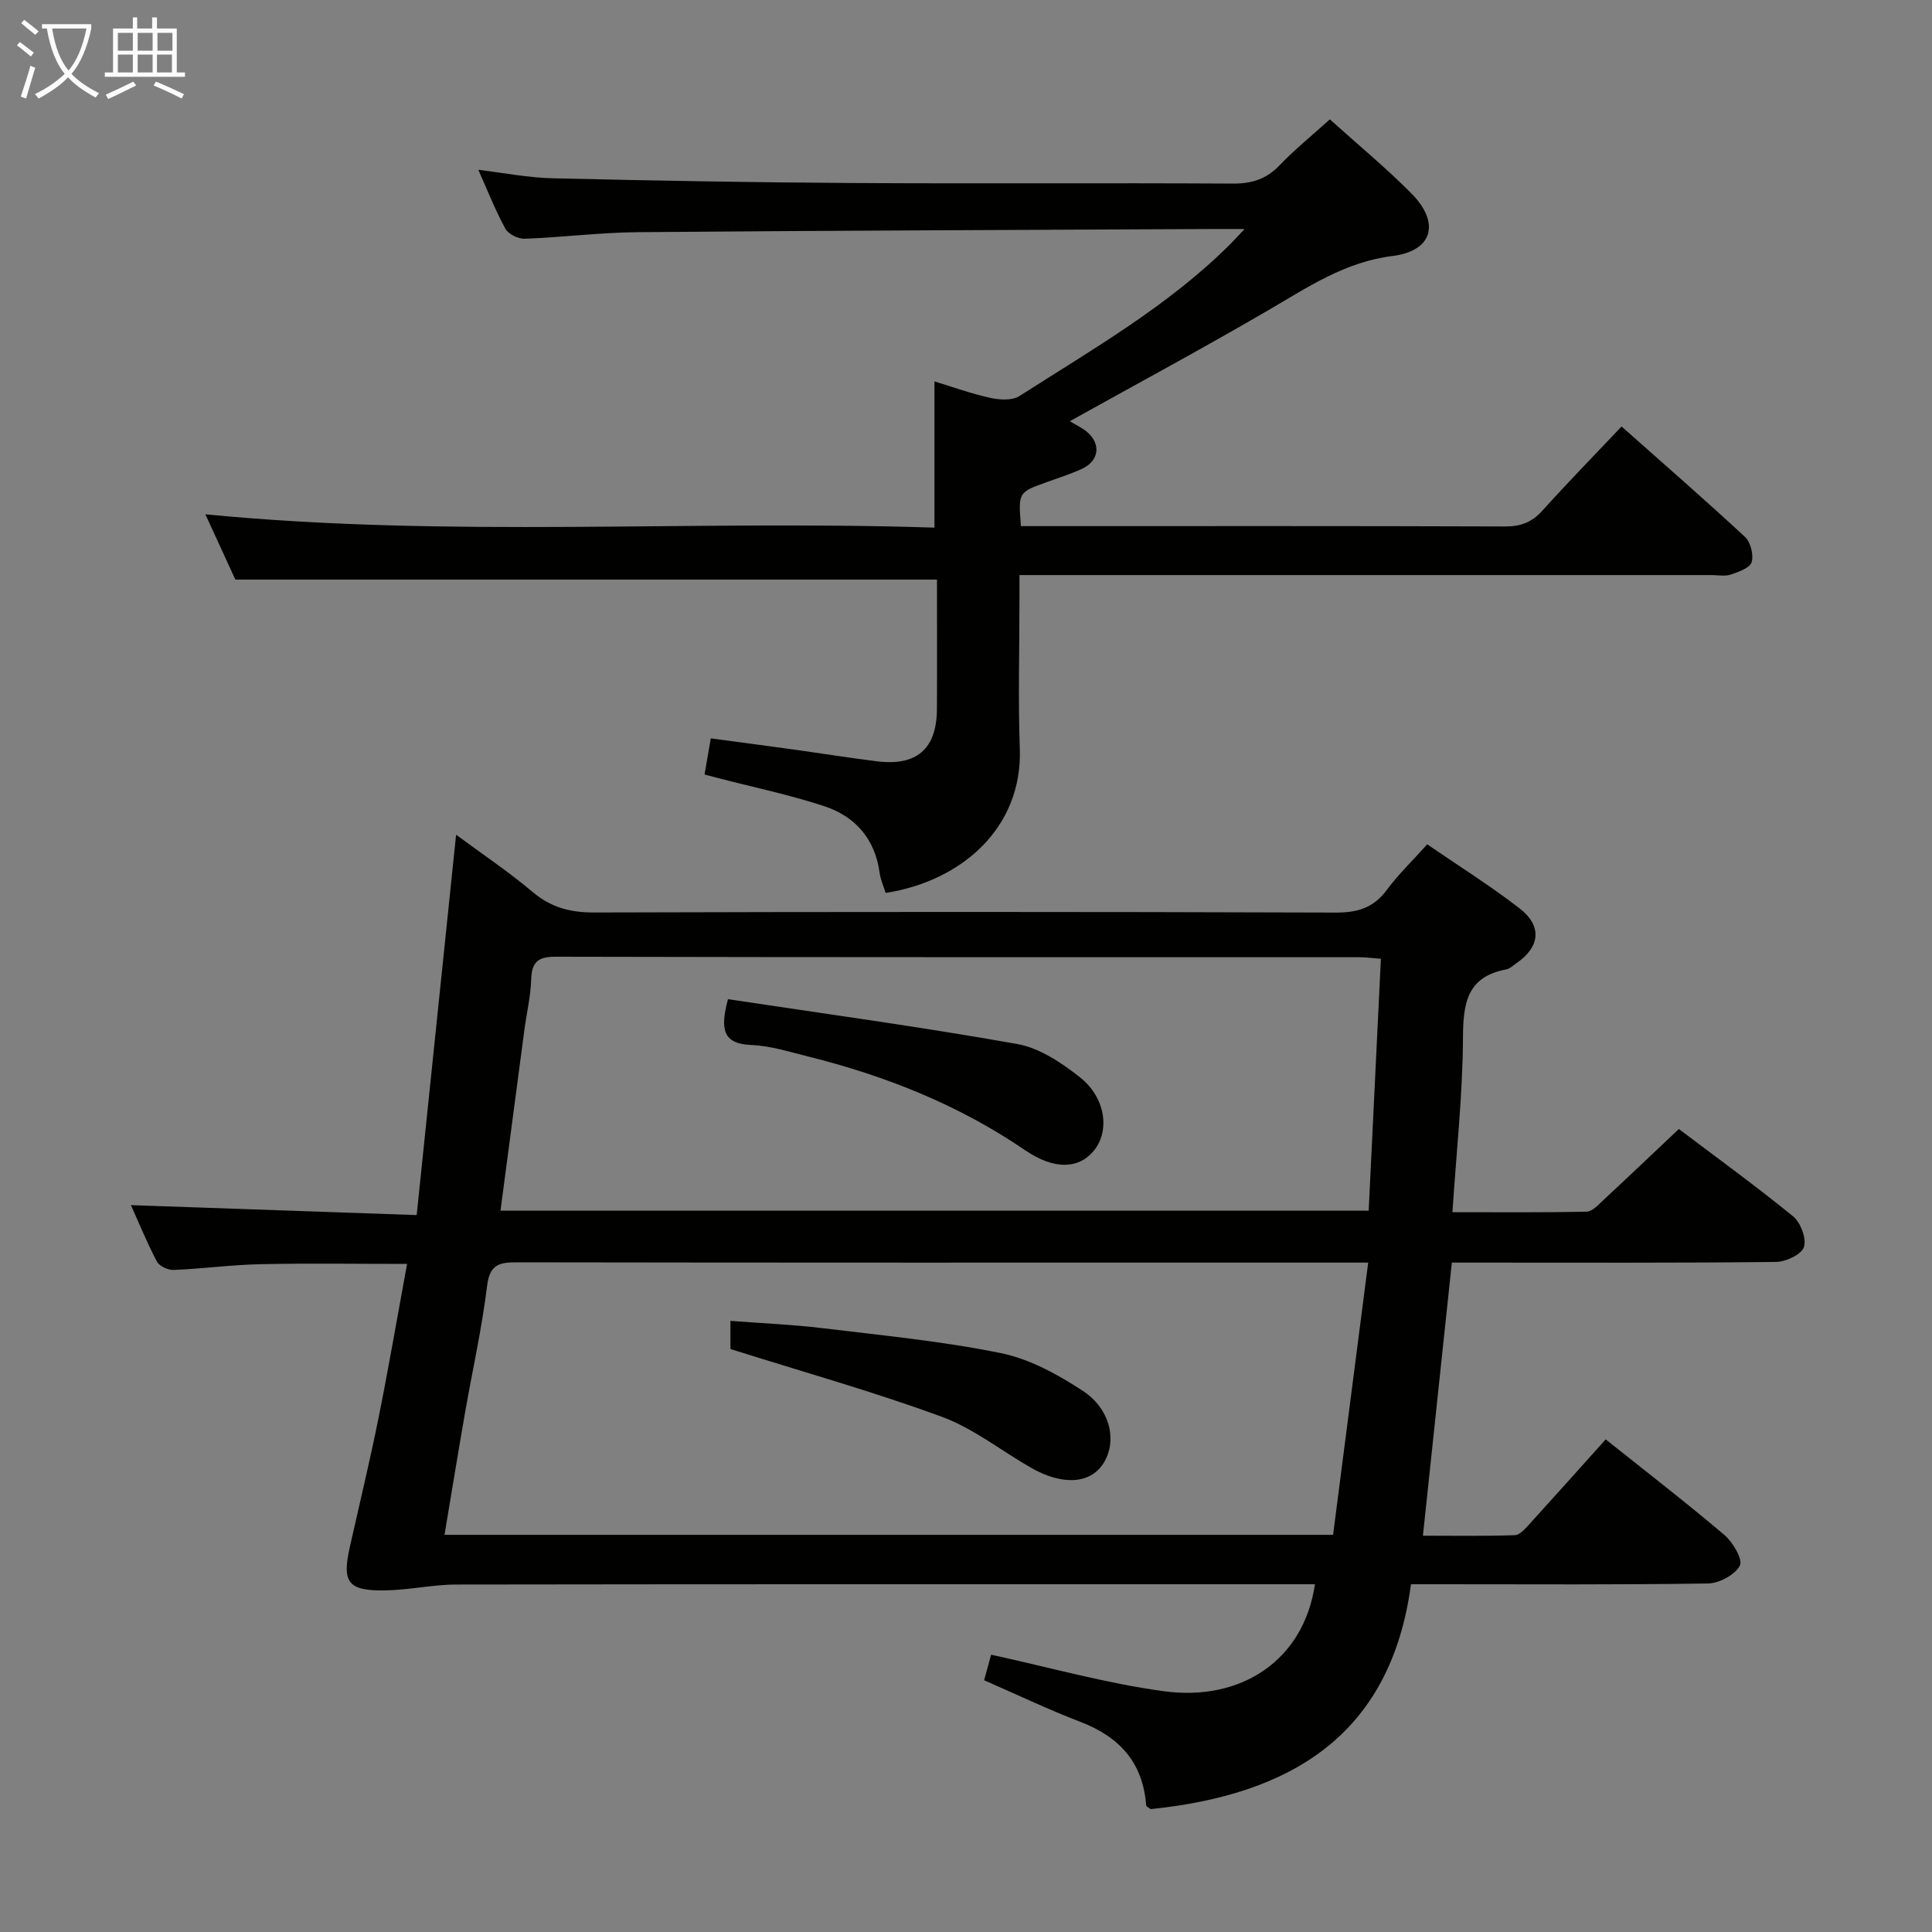 <svg enable-background="new 0 0 400 400" viewBox="0 0 400 400" xmlns="http://www.w3.org/2000/svg"><rect x="0" y="0" width="400" height="400" fill="#808080" stroke="none"/><g fill="#010100"><path d="m272.25 328c-1.98 0-3.63 0-5.28 0-57.5 0-114.99-.03-172.49.06-4.96.01-9.91 1.16-14.88 1.22-7.58.09-8.82-1.68-7.17-9 2-8.9 4.14-17.77 5.94-26.71 2.12-10.54 3.93-21.14 5.91-31.89-10.54 0-20.49-.16-30.42.06-5.97.13-11.93.94-17.9 1.19-1.17.05-2.98-.79-3.48-1.75-2.07-3.93-3.75-8.07-5.37-11.67 19.46.68 38.81 1.35 59.16 2.06 2.76-26.63 5.42-52.36 8.16-78.75 5.37 3.98 10.85 7.64 15.85 11.86 3.82 3.22 7.8 4.25 12.73 4.24 51.16-.15 102.33-.16 153.49.02 4.58.02 7.89-.98 10.64-4.71 2.36-3.19 5.27-5.98 8.35-9.42 6.41 4.4 12.98 8.52 19.1 13.24 4.76 3.67 4.27 8-.63 11.37-.68.47-1.36 1.14-2.12 1.29-8.18 1.53-8.91 7.07-8.95 14.22-.06 11.77-1.36 23.53-2.18 36.04 9.61 0 18.7.09 27.78-.11 1.19-.03 2.45-1.44 3.49-2.41 5.1-4.74 10.15-9.55 15.61-14.7 7.58 5.73 15.79 11.68 23.64 18.07 1.57 1.28 2.82 4.61 2.26 6.36-.49 1.53-3.73 3.06-5.77 3.09-20.33.23-40.66.14-61 .14-1.97 0-3.94 0-6.13 0-2 18.93-3.96 37.38-5.99 56.54 6.26 0 12.66.11 19.04-.11 1.04-.04 2.17-1.37 3.03-2.31 5.26-5.78 10.46-11.61 15.77-17.52 8.31 6.63 16.61 13.03 24.6 19.81 1.75 1.49 3.85 5.11 3.18 6.33-1.04 1.92-4.28 3.66-6.62 3.69-18.49.29-37 .16-55.49.16-1.81 0-3.63 0-5.98 0-4.24 31.62-25.29 43.61-53.91 46.56-.43-.35-.9-.54-.92-.76-.64-8.82-5.47-14.17-13.55-17.28-6.65-2.55-13.09-5.63-20-8.64.56-2.03 1.06-3.88 1.45-5.29 12.1 2.62 23.81 5.94 35.75 7.56 15.89 2.16 28.94-6.26 31.3-22.15zm3.75-10.23c2.43-18.87 4.8-37.24 7.27-56.36-5.54 0-10.17 0-14.79 0-53.82 0-107.64.03-161.47-.06-3.66-.01-5.62.46-6.16 4.86-1.09 8.89-3.07 17.66-4.61 26.5-1.44 8.29-2.79 16.59-4.21 25.06zm9.9-119.27c-1.92-.14-3.2-.32-4.49-.32-55.47-.01-110.93.03-166.4-.1-3.76-.01-4.93 1.21-5.04 4.78-.11 3.46-.94 6.9-1.4 10.35-1.66 12.44-3.29 24.89-4.95 37.45h179.75c.86-17.49 1.69-34.67 2.53-52.16z"/><path d="m275.33 24.71c5.9 5.32 11.7 10.09 16.95 15.41 5.96 6.05 4.31 11.85-3.96 12.88-9.85 1.22-17.54 6.45-25.7 11.21-13.46 7.85-27.19 15.24-41.13 23 1.25.76 2.56 1.35 3.6 2.24 2.91 2.5 2.46 5.97-1.06 7.6-2.4 1.12-4.96 1.91-7.46 2.82-5.74 2.08-5.75 2.07-5.2 9.06h5.26c31.66 0 63.32-.05 94.98.07 3.27.01 5.58-.88 7.76-3.31 5.21-5.79 10.66-11.37 16.36-17.39 8.73 7.75 17.26 15.17 25.54 22.85 1.17 1.09 1.84 3.73 1.39 5.24-.36 1.2-2.72 2.02-4.34 2.57-1.2.4-2.64.1-3.97.1-45.49 0-90.98 0-136.47 0-1.99 0-3.98 0-6.81 0v4.96c0 10.33-.29 20.67.07 30.99.57 16.37-12.03 27.42-27.78 29.86-.42-1.38-1.06-2.76-1.25-4.2-.96-7.03-5.07-11.67-11.51-13.78-7.22-2.36-14.69-3.92-22.06-5.83-.78-.2-1.55-.41-2.67-.71.42-2.43.81-4.67 1.29-7.48 5.78.78 11.46 1.52 17.14 2.31 5.75.8 11.49 1.72 17.25 2.44 8.26 1.02 12.37-2.55 12.43-10.77.06-8.99.01-17.99.01-26.85-48.22 0-96.24 0-145.26 0-1.67-3.64-3.86-8.4-6.21-13.52 50.51 4.93 100.67 1.11 150.95 2.76 0-10.34 0-20.06 0-30.27 3.81 1.15 7.64 2.55 11.58 3.41 1.92.42 4.53.58 6.03-.39 15.11-9.69 30.79-18.62 43.64-31.45.69-.69 1.35-1.42 2.96-3.13-2.64 0-4.18-.01-5.73 0-39.98.2-79.95.32-119.93.66-7.8.07-15.59 1.07-23.4 1.36-1.34.05-3.37-.96-3.99-2.09-2.07-3.77-3.64-7.81-5.6-12.18 5.34.64 10.32 1.63 15.33 1.75 20.64.49 41.28.86 61.92.98 26.33.16 52.66-.04 78.98.12 3.97.02 6.96-.94 9.7-3.83 3.11-3.24 6.62-6.07 10.37-9.47z"/><path d="m151.23 279.3c0-.98 0-3.07 0-5.83 6.57.51 12.83.76 19.04 1.51 12.35 1.5 24.79 2.69 36.95 5.17 5.96 1.21 11.78 4.42 16.95 7.8 5.86 3.84 7.19 10.63 4.19 15.16-2.72 4.11-8.41 4.47-14.85.8-6.2-3.54-11.97-8.18-18.57-10.6-14.11-5.19-28.63-9.25-43.71-14.01z"/><path d="m150.72 206.87c20.01 3.02 40.02 5.74 59.88 9.28 4.62.82 9.19 3.88 13 6.9 5.3 4.2 6.19 10.99 2.97 15.06-3.11 3.92-8.22 4.2-14.35.02-13.77-9.41-28.95-15.42-45.01-19.42-3.86-.96-7.77-2.2-11.69-2.36-5.8-.23-6.49-3.16-4.8-9.48z"/></g><path d="m6.4 11.7c-1-.8-1.9-1.6-2.9-2.3l.6-.7c.9.7 1.9 1.4 2.9 2.2zm-2.1 8.3c.7-2.1 1.4-4.2 2-6.4.2.1.6.3 1 .4-.7 2.3-1.3 4.4-1.9 6.4zm3-12.8c-1.1-.9-2.1-1.7-2.9-2.4l.6-.7c1 .8 2 1.5 3 2.4zm1.4-1.3v-.9h10.2v.9c-.9 4.2-2.3 7.3-4.1 9.4 1.3 1.4 3.2 2.7 5.7 4-.2.2-.4.5-.7.9-2.5-1.4-4.4-2.7-5.7-4.2-1.4 1.5-3.5 3-6.1 4.4 0 0 0 0-.1-.1-.3-.4-.5-.7-.7-.8 2.7-1.3 4.7-2.8 6.2-4.2-1.8-2.2-3-5.3-3.7-9.4zm9.2 0h-7.1c.6 3.8 1.7 6.7 3.4 8.7 1.7-2 2.9-4.8 3.7-8.7z" fill="#fafbfa"/><path d="m31.6 3.6h.9v2.3h4.1v9.1h1.7v.9h-16.6v-.9h1.7v-9.1h4.1v-2.3h.9v2.3h3.1v-2.3zm-4 13.3.6.8c-1.9.9-3.8 1.9-5.8 2.8-.2-.3-.3-.6-.5-.9 2-.9 3.9-1.8 5.7-2.7zm-3.2-10.1v3.7h3.1v-3.7zm0 4.5v3.7h3.1v-3.7zm4.1-4.5v3.7h3.1v-3.7zm0 4.5v3.7h3.1v-3.7zm9.1 9.1c-2.1-1.1-4.1-2-5.8-2.7l.5-.8c2.2.9 4.1 1.8 5.8 2.6zm-1.9-13.6h-3.1v3.7h3.1zm-3.2 4.5v3.7h3.1v-3.7z" fill="#fafbfa"/></svg>